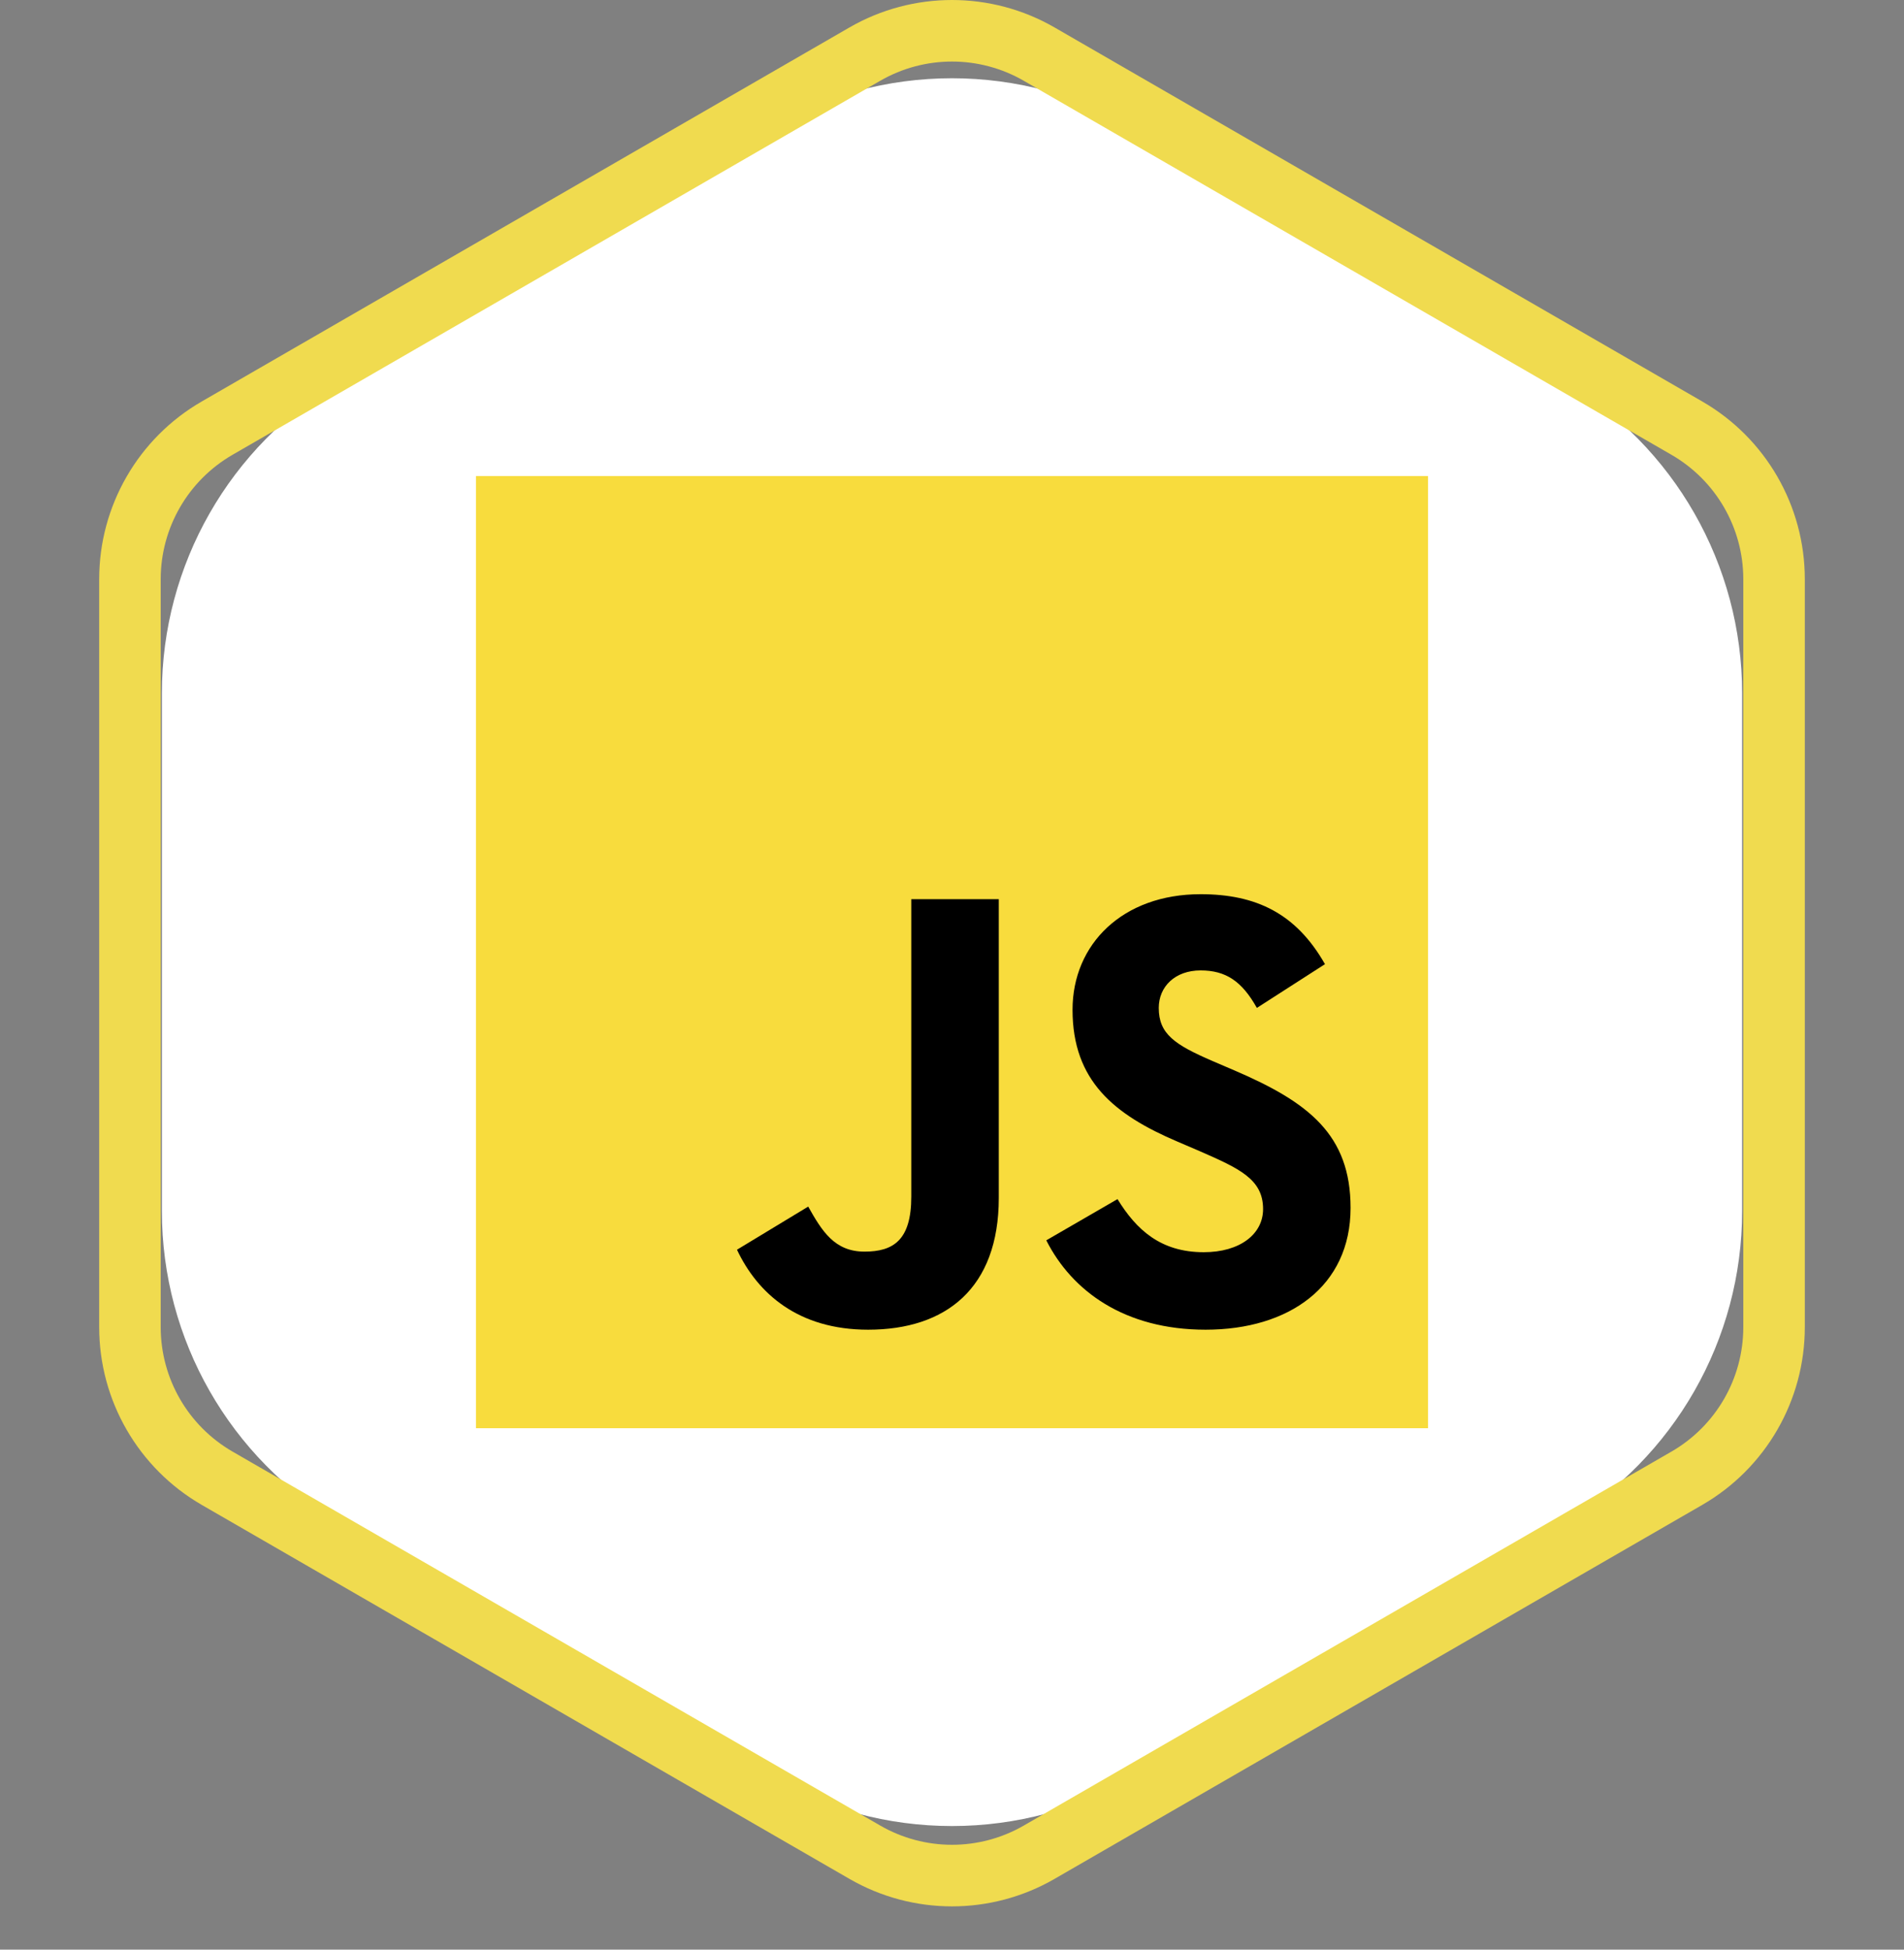 <svg width="42" height="43" viewBox="0 0 42 43" fill="none" xmlns="http://www.w3.org/2000/svg">
<rect x="0" y="0" width="42" height="43" fill="#808080" stroke="none"/>
<path d="M16.935 2.835C19.443 1.356 22.557 1.356 25.065 2.835L34.493 8.397C36.932 9.836 38.429 12.456 38.429 15.288V26.712C38.429 29.544 36.932 32.164 34.493 33.603L25.065 39.165C22.557 40.644 19.443 40.644 16.935 39.165L7.507 33.603C5.068 32.164 3.571 29.544 3.571 26.712V15.288C3.571 12.456 5.068 9.836 7.507 8.397L16.935 2.835Z" fill="white"/>
<path fill-rule="evenodd" clip-rule="evenodd" d="M36.871 10.031L22.584 1.782C21.604 1.216 20.396 1.216 19.416 1.782L5.129 10.031C4.149 10.597 3.545 11.642 3.545 12.774V29.271C3.545 30.403 4.149 31.449 5.129 32.015L19.416 40.263C20.396 40.829 21.604 40.829 22.584 40.263L36.871 32.015C37.851 31.449 38.455 30.403 38.455 29.271V12.774C38.455 11.642 37.851 10.597 36.871 10.031ZM23.263 0.606C21.863 -0.202 20.137 -0.202 18.737 0.606L4.45 8.855C3.05 9.663 2.188 11.157 2.188 12.774V29.271C2.188 30.888 3.05 32.382 4.45 33.191L18.737 41.439C20.137 42.248 21.863 42.248 23.263 41.439L37.55 33.191C38.95 32.382 39.812 30.888 39.812 29.271V12.774C39.812 11.157 38.95 9.663 37.55 8.855L23.263 0.606Z" fill="#F0DB4F"/>
<rect x="10.5" y="10.5" width="21" height="21" fill="#F8DC3D"/>
<path d="M19.151 29.327C20.86 29.327 22.032 28.418 22.032 26.419V19.832H20.102V26.392C20.102 27.356 19.703 27.605 19.069 27.605C18.407 27.605 18.131 27.15 17.828 26.612L16.257 27.563C16.712 28.528 17.608 29.327 19.151 29.327Z" fill="black"/>
<path d="M26.595 29.327C28.427 29.327 29.792 28.376 29.792 26.64C29.792 25.027 28.868 24.311 27.229 23.608L26.746 23.401C25.919 23.043 25.561 22.809 25.561 22.23C25.561 21.761 25.919 21.403 26.484 21.403C27.035 21.403 27.394 21.637 27.725 22.23L29.227 21.265C28.593 20.149 27.711 19.722 26.484 19.722C24.762 19.722 23.659 20.824 23.659 22.271C23.659 23.842 24.582 24.586 25.974 25.179L26.457 25.386C27.339 25.772 27.862 26.006 27.862 26.667C27.862 27.219 27.352 27.618 26.553 27.618C25.602 27.618 25.065 27.122 24.651 26.447L23.08 27.356C23.645 28.473 24.803 29.327 26.595 29.327Z" fill="black"/>
</svg>
